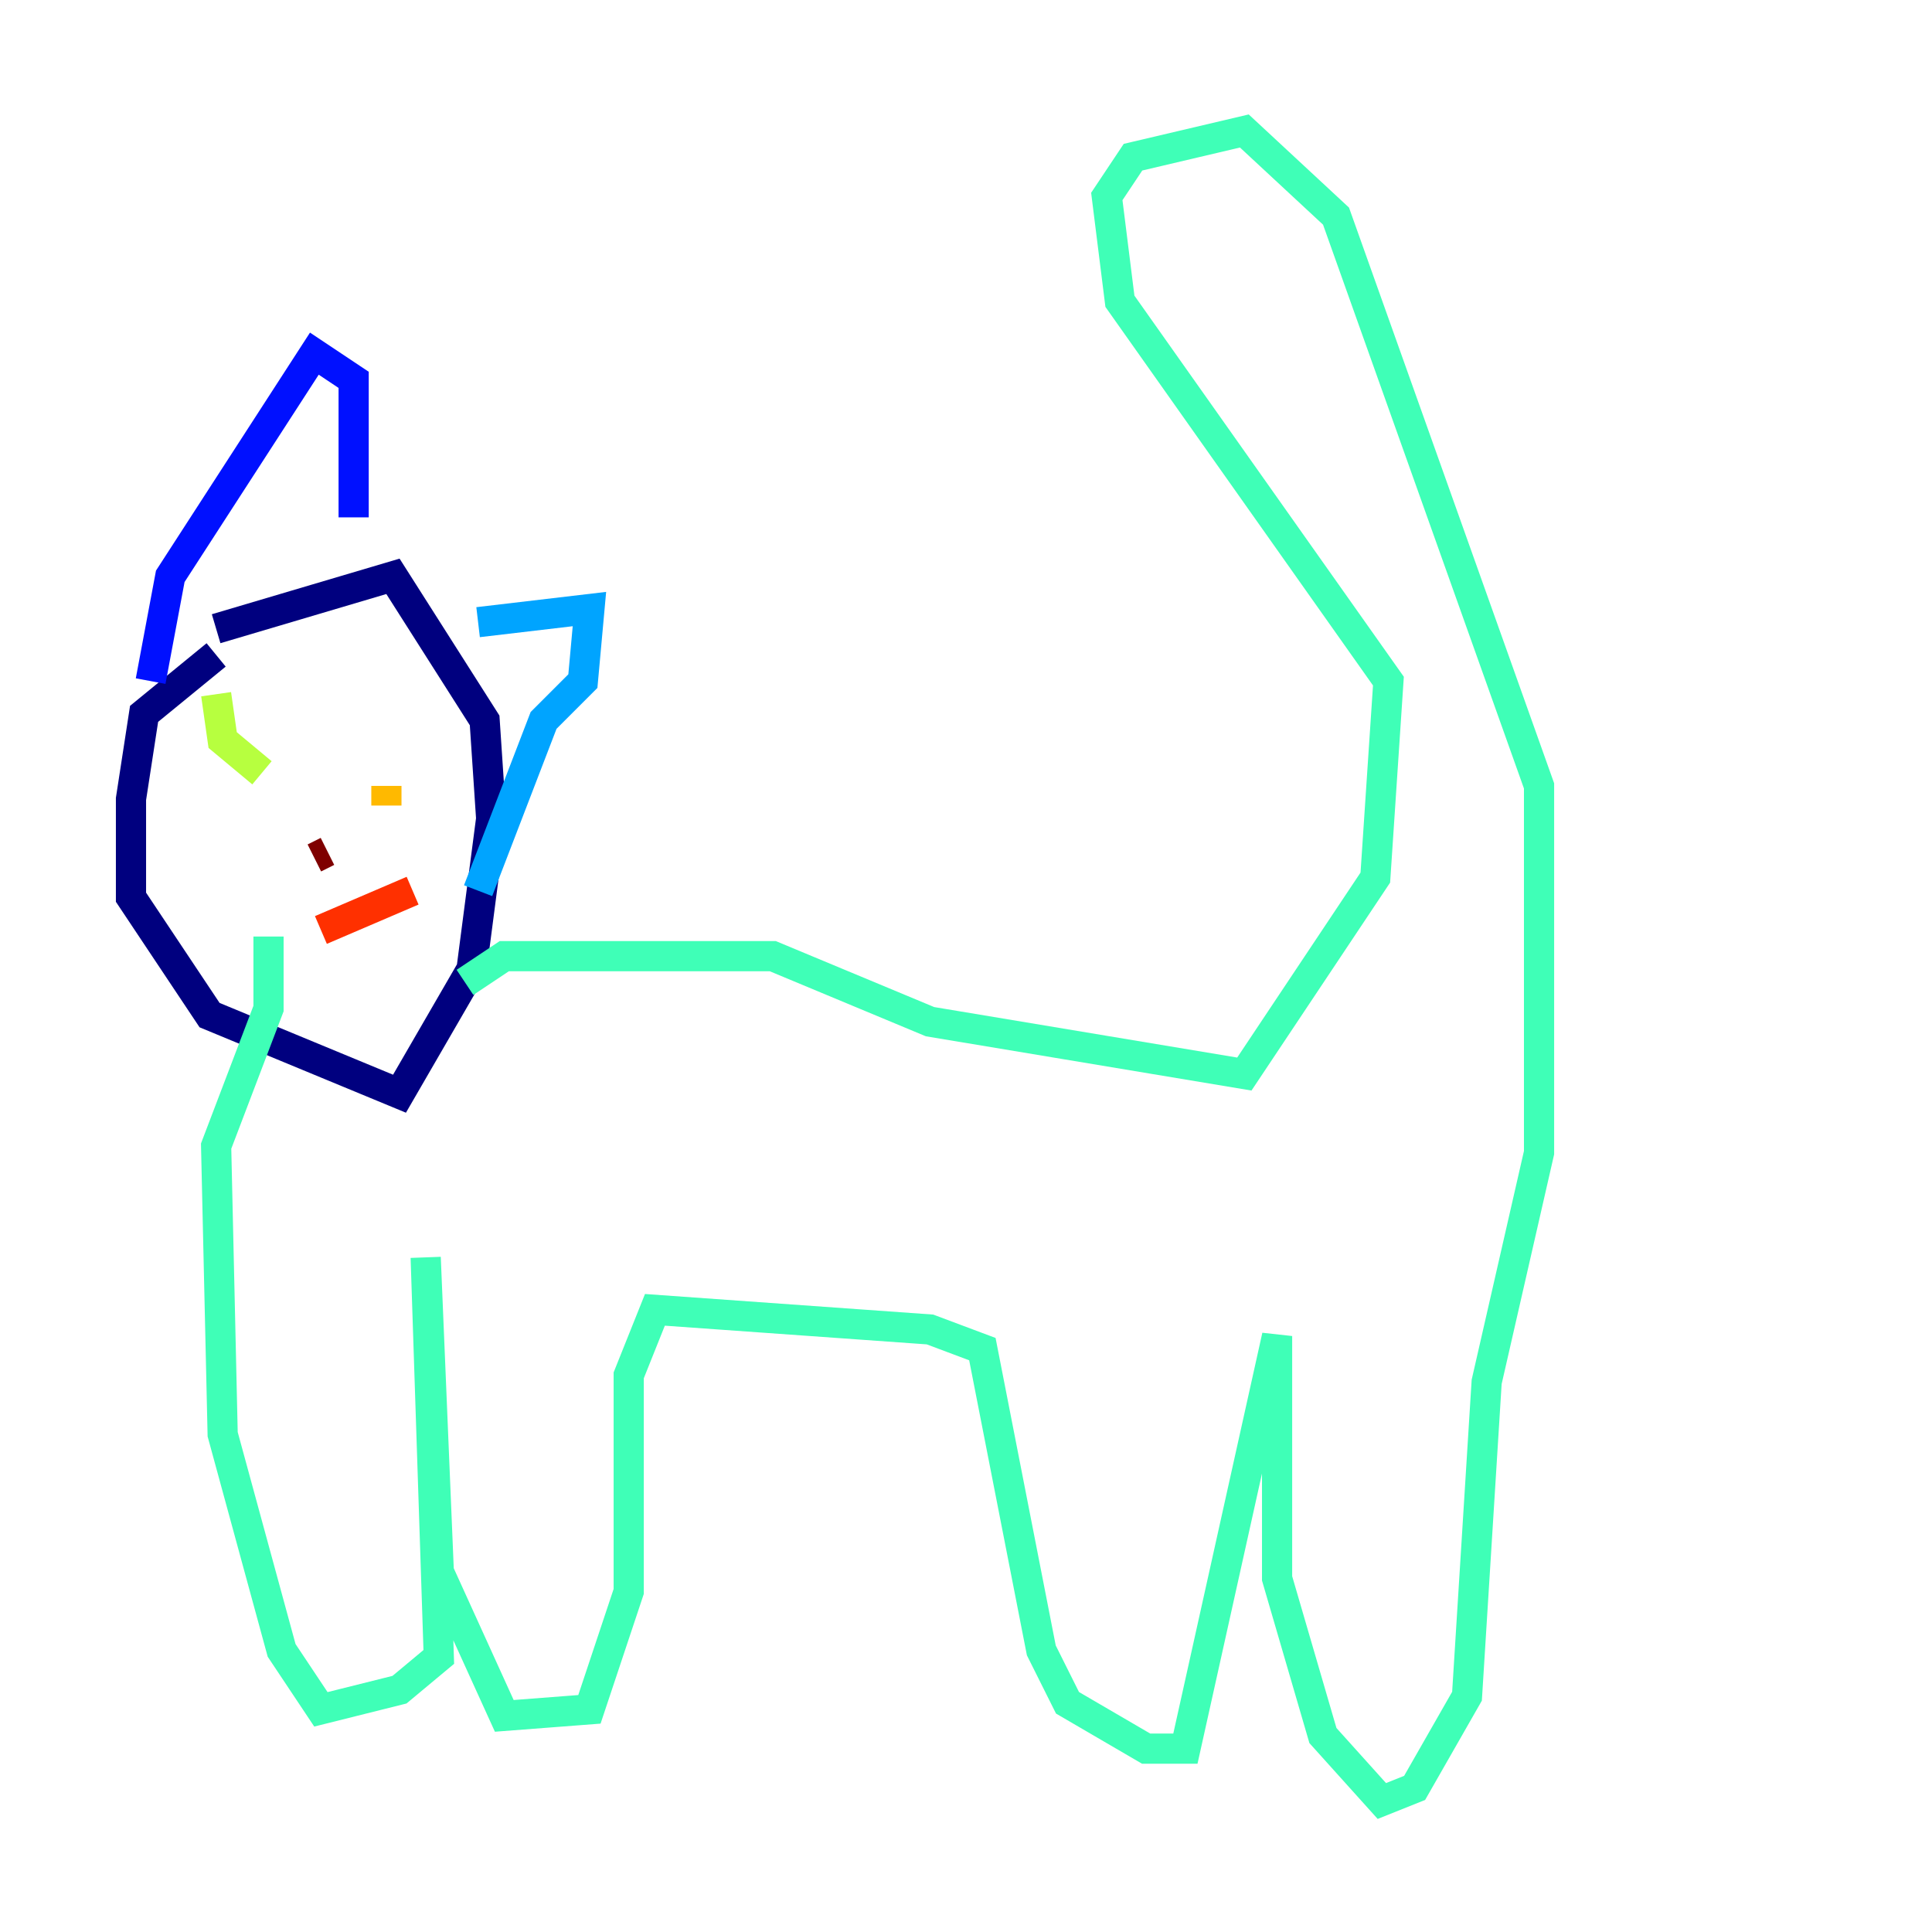 <?xml version="1.0" encoding="utf-8" ?>
<svg baseProfile="tiny" height="128" version="1.2" viewBox="0,0,128,128" width="128" xmlns="http://www.w3.org/2000/svg" xmlns:ev="http://www.w3.org/2001/xml-events" xmlns:xlink="http://www.w3.org/1999/xlink"><defs /><polyline fill="none" points="14.319,43.39 9.546,47.295 8.678,52.936 8.678,59.444 13.885,67.254 26.468,72.461 31.241,64.217 32.542,54.237 32.108,47.729 26.034,38.183 14.319,41.654" stroke="#00007f" stroke-width="2" /><polyline fill="none" points="9.98,45.125 11.281,38.183 20.827,23.43 23.43,25.166 23.43,34.278" stroke="#0010ff" stroke-width="2" /><polyline fill="none" points="31.675,41.22 39.051,40.352 38.617,45.125 36.014,47.729 31.675,59.01" stroke="#00a4ff" stroke-width="2" /><polyline fill="none" points="30.807,65.085 33.41,63.349 51.2,63.349 61.614,67.688 82.441,71.159 91.119,58.142 91.986,45.125 74.197,19.959 73.329,13.017 75.064,10.414 82.441,8.678 88.515,14.319 101.966,52.068 101.966,76.366 98.495,91.552 97.193,112.38 93.722,118.454 91.552,119.322 87.647,114.983 84.61,104.57 84.61,88.515 78.536,115.851 75.932,115.851 70.725,112.814 68.99,109.342 65.085,89.383 61.614,88.081 43.39,86.78 41.654,91.119 41.654,105.437 39.051,113.248 33.41,113.681 29.071,104.136 28.203,83.308 29.071,109.776 26.468,111.946 21.261,113.248 18.658,109.342 14.752,95.024 14.319,75.932 17.79,66.82 17.79,62.047" stroke="#3fffb7" stroke-width="2" /><polyline fill="none" points="14.319,45.993 14.752,49.031 17.356,51.2" stroke="#b7ff3f" stroke-width="2" /><polyline fill="none" points="25.6,52.068 25.6,53.37" stroke="#ffb900" stroke-width="2" /><polyline fill="none" points="21.261,61.614 27.336,59.01" stroke="#ff3000" stroke-width="2" /><polyline fill="none" points="21.695,56.407 20.827,56.841" stroke="#7f0000" stroke-width="2" /></svg>